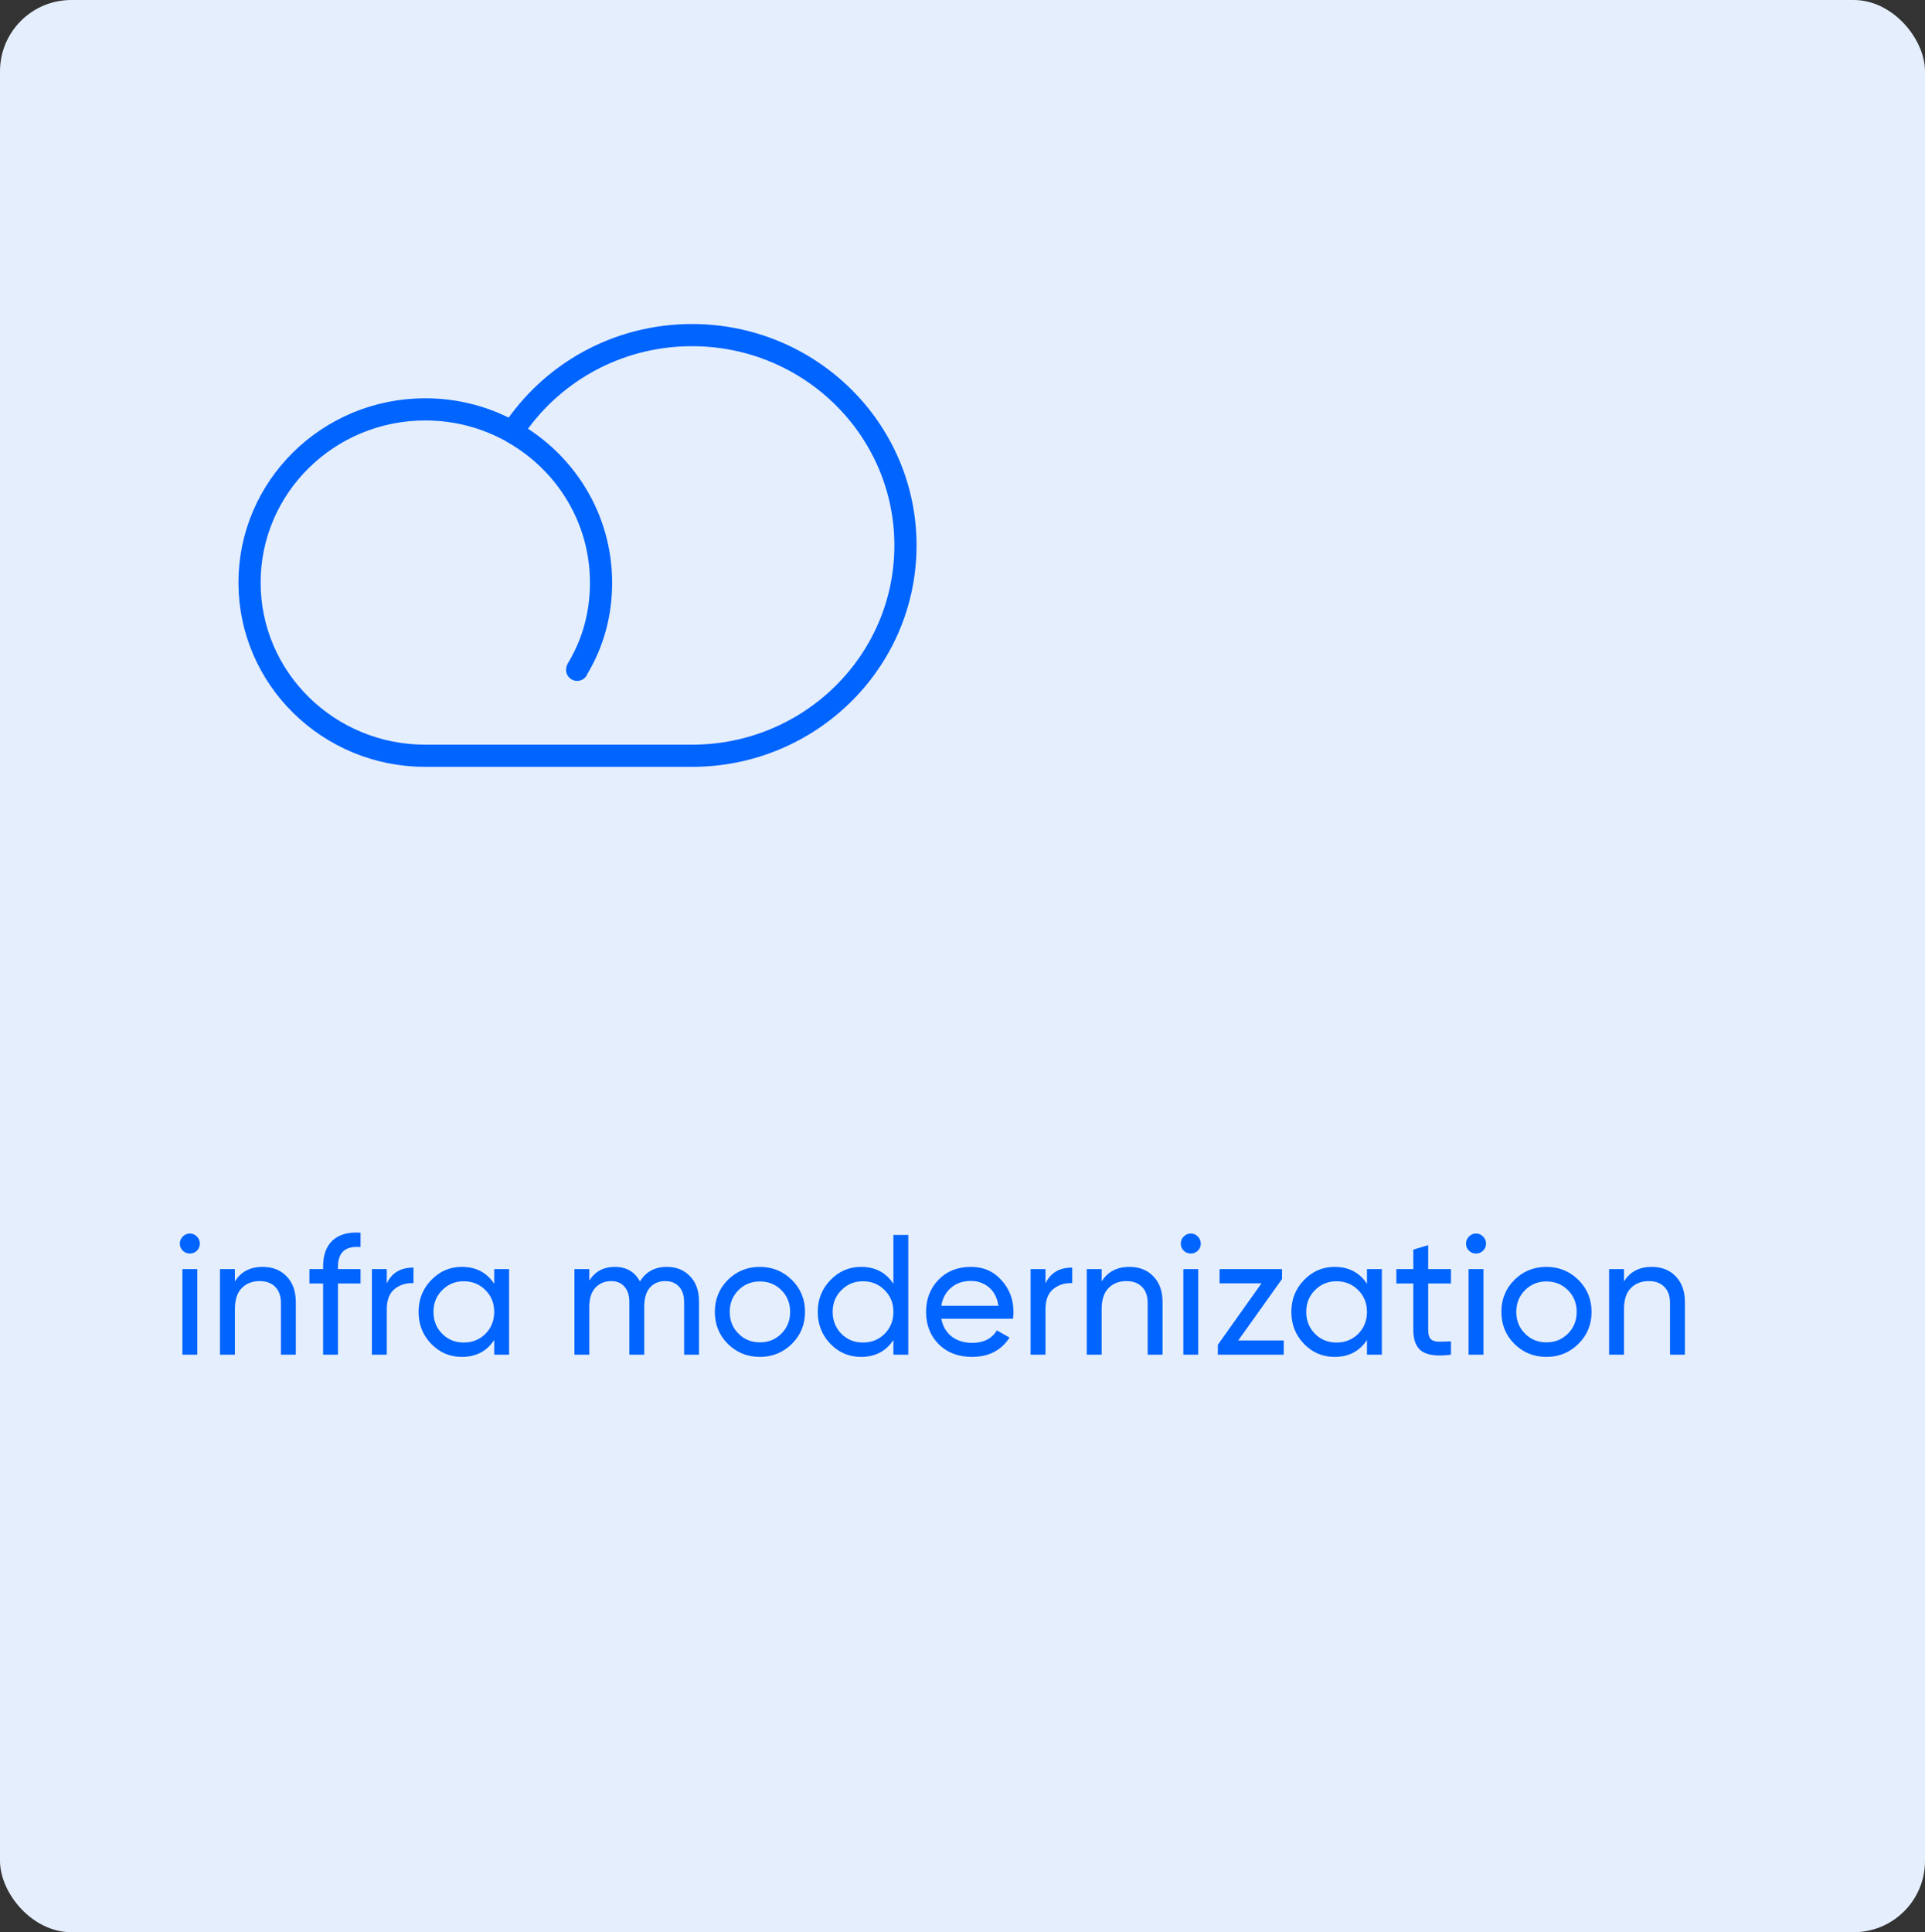 <svg width="270" height="271" viewBox="0 0 270 271" fill="none" xmlns="http://www.w3.org/2000/svg">
<rect x="0" y="0" width="270" height="271" fill="#333333" stroke="none"/>
<rect width="270" height="271" rx="10" fill="#E5EEFC"/>
<path d="M80.95 93.944C80.95 93.944 80.95 93.824 81.073 93.688C83.181 90.114 84.303 86.148 84.303 81.715C84.303 72.669 79.278 64.783 71.838 60.606C77.162 52.426 86.465 47 97.059 47C113.595 47 127 60.207 127 76.5C127 92.793 113.595 106 97.059 106H59.656C46.037 106 35 95.126 35 81.708C35 68.29 46.037 57.415 59.656 57.415C64.093 57.415 68.248 58.574 71.846 60.591" stroke="#0064FF" stroke-width="3.11" stroke-linecap="round" stroke-linejoin="round"/>
<path d="M26.64 175.816C26.24 175.816 25.904 175.68 25.632 175.408C25.36 175.136 25.224 174.808 25.224 174.424C25.224 174.04 25.36 173.712 25.632 173.44C25.904 173.152 26.24 173.008 26.64 173.008C27.024 173.008 27.352 173.152 27.624 173.44C27.896 173.712 28.032 174.04 28.032 174.424C28.032 174.808 27.896 175.136 27.624 175.408C27.352 175.68 27.024 175.816 26.64 175.816ZM25.584 190V178H27.672V190H25.584ZM36.833 177.688C38.241 177.688 39.369 178.136 40.217 179.032C41.065 179.912 41.489 181.112 41.489 182.632V190H39.401V182.752C39.401 181.776 39.137 181.024 38.609 180.496C38.081 179.952 37.353 179.68 36.425 179.68C35.385 179.68 34.545 180.008 33.905 180.664C33.265 181.304 32.945 182.296 32.945 183.64V190H30.857V178H32.945V179.728C33.793 178.368 35.089 177.688 36.833 177.688ZM50.572 174.904C48.46 174.728 47.404 175.64 47.404 177.64V178H50.572V180.016H47.404V190H45.316V180.016H43.396V178H45.316V177.64C45.316 176.024 45.764 174.8 46.66 173.968C47.572 173.136 48.876 172.776 50.572 172.888V174.904ZM54.25 180.016C54.938 178.528 56.186 177.784 57.994 177.784V179.968C56.97 179.92 56.09 180.192 55.354 180.784C54.618 181.376 54.25 182.328 54.25 183.64V190H52.162V178H54.25V180.016ZM69.317 178H71.405V190H69.317V187.936C68.277 189.52 66.765 190.312 64.781 190.312C63.101 190.312 61.669 189.704 60.485 188.488C59.301 187.256 58.709 185.76 58.709 184C58.709 182.24 59.301 180.752 60.485 179.536C61.669 178.304 63.101 177.688 64.781 177.688C66.765 177.688 68.277 178.48 69.317 180.064V178ZM65.045 188.296C66.261 188.296 67.277 187.888 68.093 187.072C68.909 186.24 69.317 185.216 69.317 184C69.317 182.784 68.909 181.768 68.093 180.952C67.277 180.12 66.261 179.704 65.045 179.704C63.845 179.704 62.837 180.12 62.021 180.952C61.205 181.768 60.797 182.784 60.797 184C60.797 185.216 61.205 186.24 62.021 187.072C62.837 187.888 63.845 188.296 65.045 188.296ZM93.528 177.688C94.872 177.688 95.96 178.128 96.792 179.008C97.624 179.872 98.04 181.048 98.04 182.536V190H95.952V182.608C95.952 181.68 95.712 180.96 95.232 180.448C94.752 179.936 94.112 179.68 93.312 179.68C92.416 179.68 91.696 179.984 91.152 180.592C90.624 181.184 90.36 182.096 90.36 183.328V190H88.272V182.608C88.272 181.68 88.04 180.96 87.576 180.448C87.128 179.936 86.512 179.68 85.728 179.68C84.848 179.68 84.112 179.984 83.52 180.592C82.944 181.2 82.656 182.112 82.656 183.328V190H80.568V178H82.656V179.608C83.472 178.328 84.664 177.688 86.232 177.688C87.848 177.688 89.024 178.368 89.76 179.728C90.592 178.368 91.848 177.688 93.528 177.688ZM111.064 188.488C109.832 189.704 108.336 190.312 106.576 190.312C104.816 190.312 103.32 189.704 102.088 188.488C100.872 187.272 100.264 185.776 100.264 184C100.264 182.224 100.872 180.728 102.088 179.512C103.32 178.296 104.816 177.688 106.576 177.688C108.336 177.688 109.832 178.296 111.064 179.512C112.296 180.728 112.912 182.224 112.912 184C112.912 185.776 112.296 187.272 111.064 188.488ZM106.576 188.272C107.776 188.272 108.784 187.864 109.6 187.048C110.416 186.232 110.824 185.216 110.824 184C110.824 182.784 110.416 181.768 109.6 180.952C108.784 180.136 107.776 179.728 106.576 179.728C105.392 179.728 104.392 180.136 103.576 180.952C102.76 181.768 102.352 182.784 102.352 184C102.352 185.216 102.76 186.232 103.576 187.048C104.392 187.864 105.392 188.272 106.576 188.272ZM125.309 173.2H127.397V190H125.309V187.936C124.269 189.52 122.757 190.312 120.773 190.312C119.093 190.312 117.661 189.704 116.477 188.488C115.293 187.256 114.701 185.76 114.701 184C114.701 182.24 115.293 180.752 116.477 179.536C117.661 178.304 119.093 177.688 120.773 177.688C122.757 177.688 124.269 178.48 125.309 180.064V173.2ZM121.037 188.296C122.253 188.296 123.269 187.888 124.085 187.072C124.901 186.24 125.309 185.216 125.309 184C125.309 182.784 124.901 181.768 124.085 180.952C123.269 180.12 122.253 179.704 121.037 179.704C119.837 179.704 118.829 180.12 118.013 180.952C117.197 181.768 116.789 182.784 116.789 184C116.789 185.216 117.197 186.24 118.013 187.072C118.829 187.888 119.837 188.296 121.037 188.296ZM132.025 184.96C132.233 186.032 132.721 186.864 133.489 187.456C134.273 188.048 135.233 188.344 136.369 188.344C137.953 188.344 139.105 187.76 139.825 186.592L141.601 187.6C140.433 189.408 138.673 190.312 136.321 190.312C134.417 190.312 132.865 189.72 131.665 188.536C130.481 187.336 129.889 185.824 129.889 184C129.889 182.192 130.473 180.688 131.641 179.488C132.809 178.288 134.321 177.688 136.177 177.688C137.937 177.688 139.369 178.312 140.473 179.56C141.593 180.792 142.153 182.28 142.153 184.024C142.153 184.328 142.129 184.64 142.081 184.96H132.025ZM136.177 179.656C135.057 179.656 134.129 179.976 133.393 180.616C132.657 181.24 132.201 182.08 132.025 183.136H140.041C139.865 182 139.417 181.136 138.697 180.544C137.977 179.952 137.137 179.656 136.177 179.656ZM146.641 180.016C147.329 178.528 148.577 177.784 150.385 177.784V179.968C149.361 179.92 148.481 180.192 147.745 180.784C147.009 181.376 146.641 182.328 146.641 183.64V190H144.553V178H146.641V180.016ZM158.404 177.688C159.812 177.688 160.94 178.136 161.788 179.032C162.636 179.912 163.06 181.112 163.06 182.632V190H160.972V182.752C160.972 181.776 160.708 181.024 160.18 180.496C159.652 179.952 158.924 179.68 157.996 179.68C156.956 179.68 156.116 180.008 155.476 180.664C154.836 181.304 154.516 182.296 154.516 183.64V190H152.428V178H154.516V179.728C155.364 178.368 156.66 177.688 158.404 177.688ZM167.031 175.816C166.631 175.816 166.295 175.68 166.023 175.408C165.751 175.136 165.615 174.808 165.615 174.424C165.615 174.04 165.751 173.712 166.023 173.44C166.295 173.152 166.631 173.008 167.031 173.008C167.415 173.008 167.743 173.152 168.015 173.44C168.287 173.712 168.423 174.04 168.423 174.424C168.423 174.808 168.287 175.136 168.015 175.408C167.743 175.68 167.415 175.816 167.031 175.816ZM165.975 190V178H168.063V190H165.975ZM173.672 188.008H180.056V190H170.816V188.608L176.936 179.992H171.056V178H179.816V179.392L173.672 188.008ZM191.731 178H193.819V190H191.731V187.936C190.691 189.52 189.179 190.312 187.195 190.312C185.515 190.312 184.083 189.704 182.899 188.488C181.715 187.256 181.123 185.76 181.123 184C181.123 182.24 181.715 180.752 182.899 179.536C184.083 178.304 185.515 177.688 187.195 177.688C189.179 177.688 190.691 178.48 191.731 180.064V178ZM187.459 188.296C188.675 188.296 189.691 187.888 190.507 187.072C191.323 186.24 191.731 185.216 191.731 184C191.731 182.784 191.323 181.768 190.507 180.952C189.691 180.12 188.675 179.704 187.459 179.704C186.259 179.704 185.251 180.12 184.435 180.952C183.619 181.768 183.211 182.784 183.211 184C183.211 185.216 183.619 186.24 184.435 187.072C185.251 187.888 186.259 188.296 187.459 188.296ZM203.51 180.016H200.318V186.52C200.318 187.112 200.43 187.536 200.654 187.792C200.894 188.032 201.254 188.16 201.734 188.176C202.214 188.176 202.806 188.16 203.51 188.128V190C201.686 190.24 200.35 190.096 199.502 189.568C198.654 189.024 198.23 188.008 198.23 186.52V180.016H195.854V178H198.23V175.264L200.318 174.64V178H203.51V180.016ZM207.038 175.816C206.638 175.816 206.302 175.68 206.03 175.408C205.758 175.136 205.622 174.808 205.622 174.424C205.622 174.04 205.758 173.712 206.03 173.44C206.302 173.152 206.638 173.008 207.038 173.008C207.422 173.008 207.75 173.152 208.022 173.44C208.294 173.712 208.43 174.04 208.43 174.424C208.43 174.808 208.294 175.136 208.022 175.408C207.75 175.68 207.422 175.816 207.038 175.816ZM205.982 190V178H208.07V190H205.982ZM221.384 188.488C220.152 189.704 218.656 190.312 216.896 190.312C215.136 190.312 213.64 189.704 212.408 188.488C211.192 187.272 210.584 185.776 210.584 184C210.584 182.224 211.192 180.728 212.408 179.512C213.64 178.296 215.136 177.688 216.896 177.688C218.656 177.688 220.152 178.296 221.384 179.512C222.616 180.728 223.232 182.224 223.232 184C223.232 185.776 222.616 187.272 221.384 188.488ZM216.896 188.272C218.096 188.272 219.104 187.864 219.92 187.048C220.736 186.232 221.144 185.216 221.144 184C221.144 182.784 220.736 181.768 219.92 180.952C219.104 180.136 218.096 179.728 216.896 179.728C215.712 179.728 214.712 180.136 213.896 180.952C213.08 181.768 212.672 182.784 212.672 184C212.672 185.216 213.08 186.232 213.896 187.048C214.712 187.864 215.712 188.272 216.896 188.272ZM231.669 177.688C233.077 177.688 234.205 178.136 235.053 179.032C235.901 179.912 236.325 181.112 236.325 182.632V190H234.237V182.752C234.237 181.776 233.973 181.024 233.445 180.496C232.917 179.952 232.189 179.68 231.261 179.68C230.221 179.68 229.381 180.008 228.741 180.664C228.101 181.304 227.781 182.296 227.781 183.64V190H225.693V178H227.781V179.728C228.629 178.368 229.925 177.688 231.669 177.688Z" fill="#0064FF"/>
</svg>
